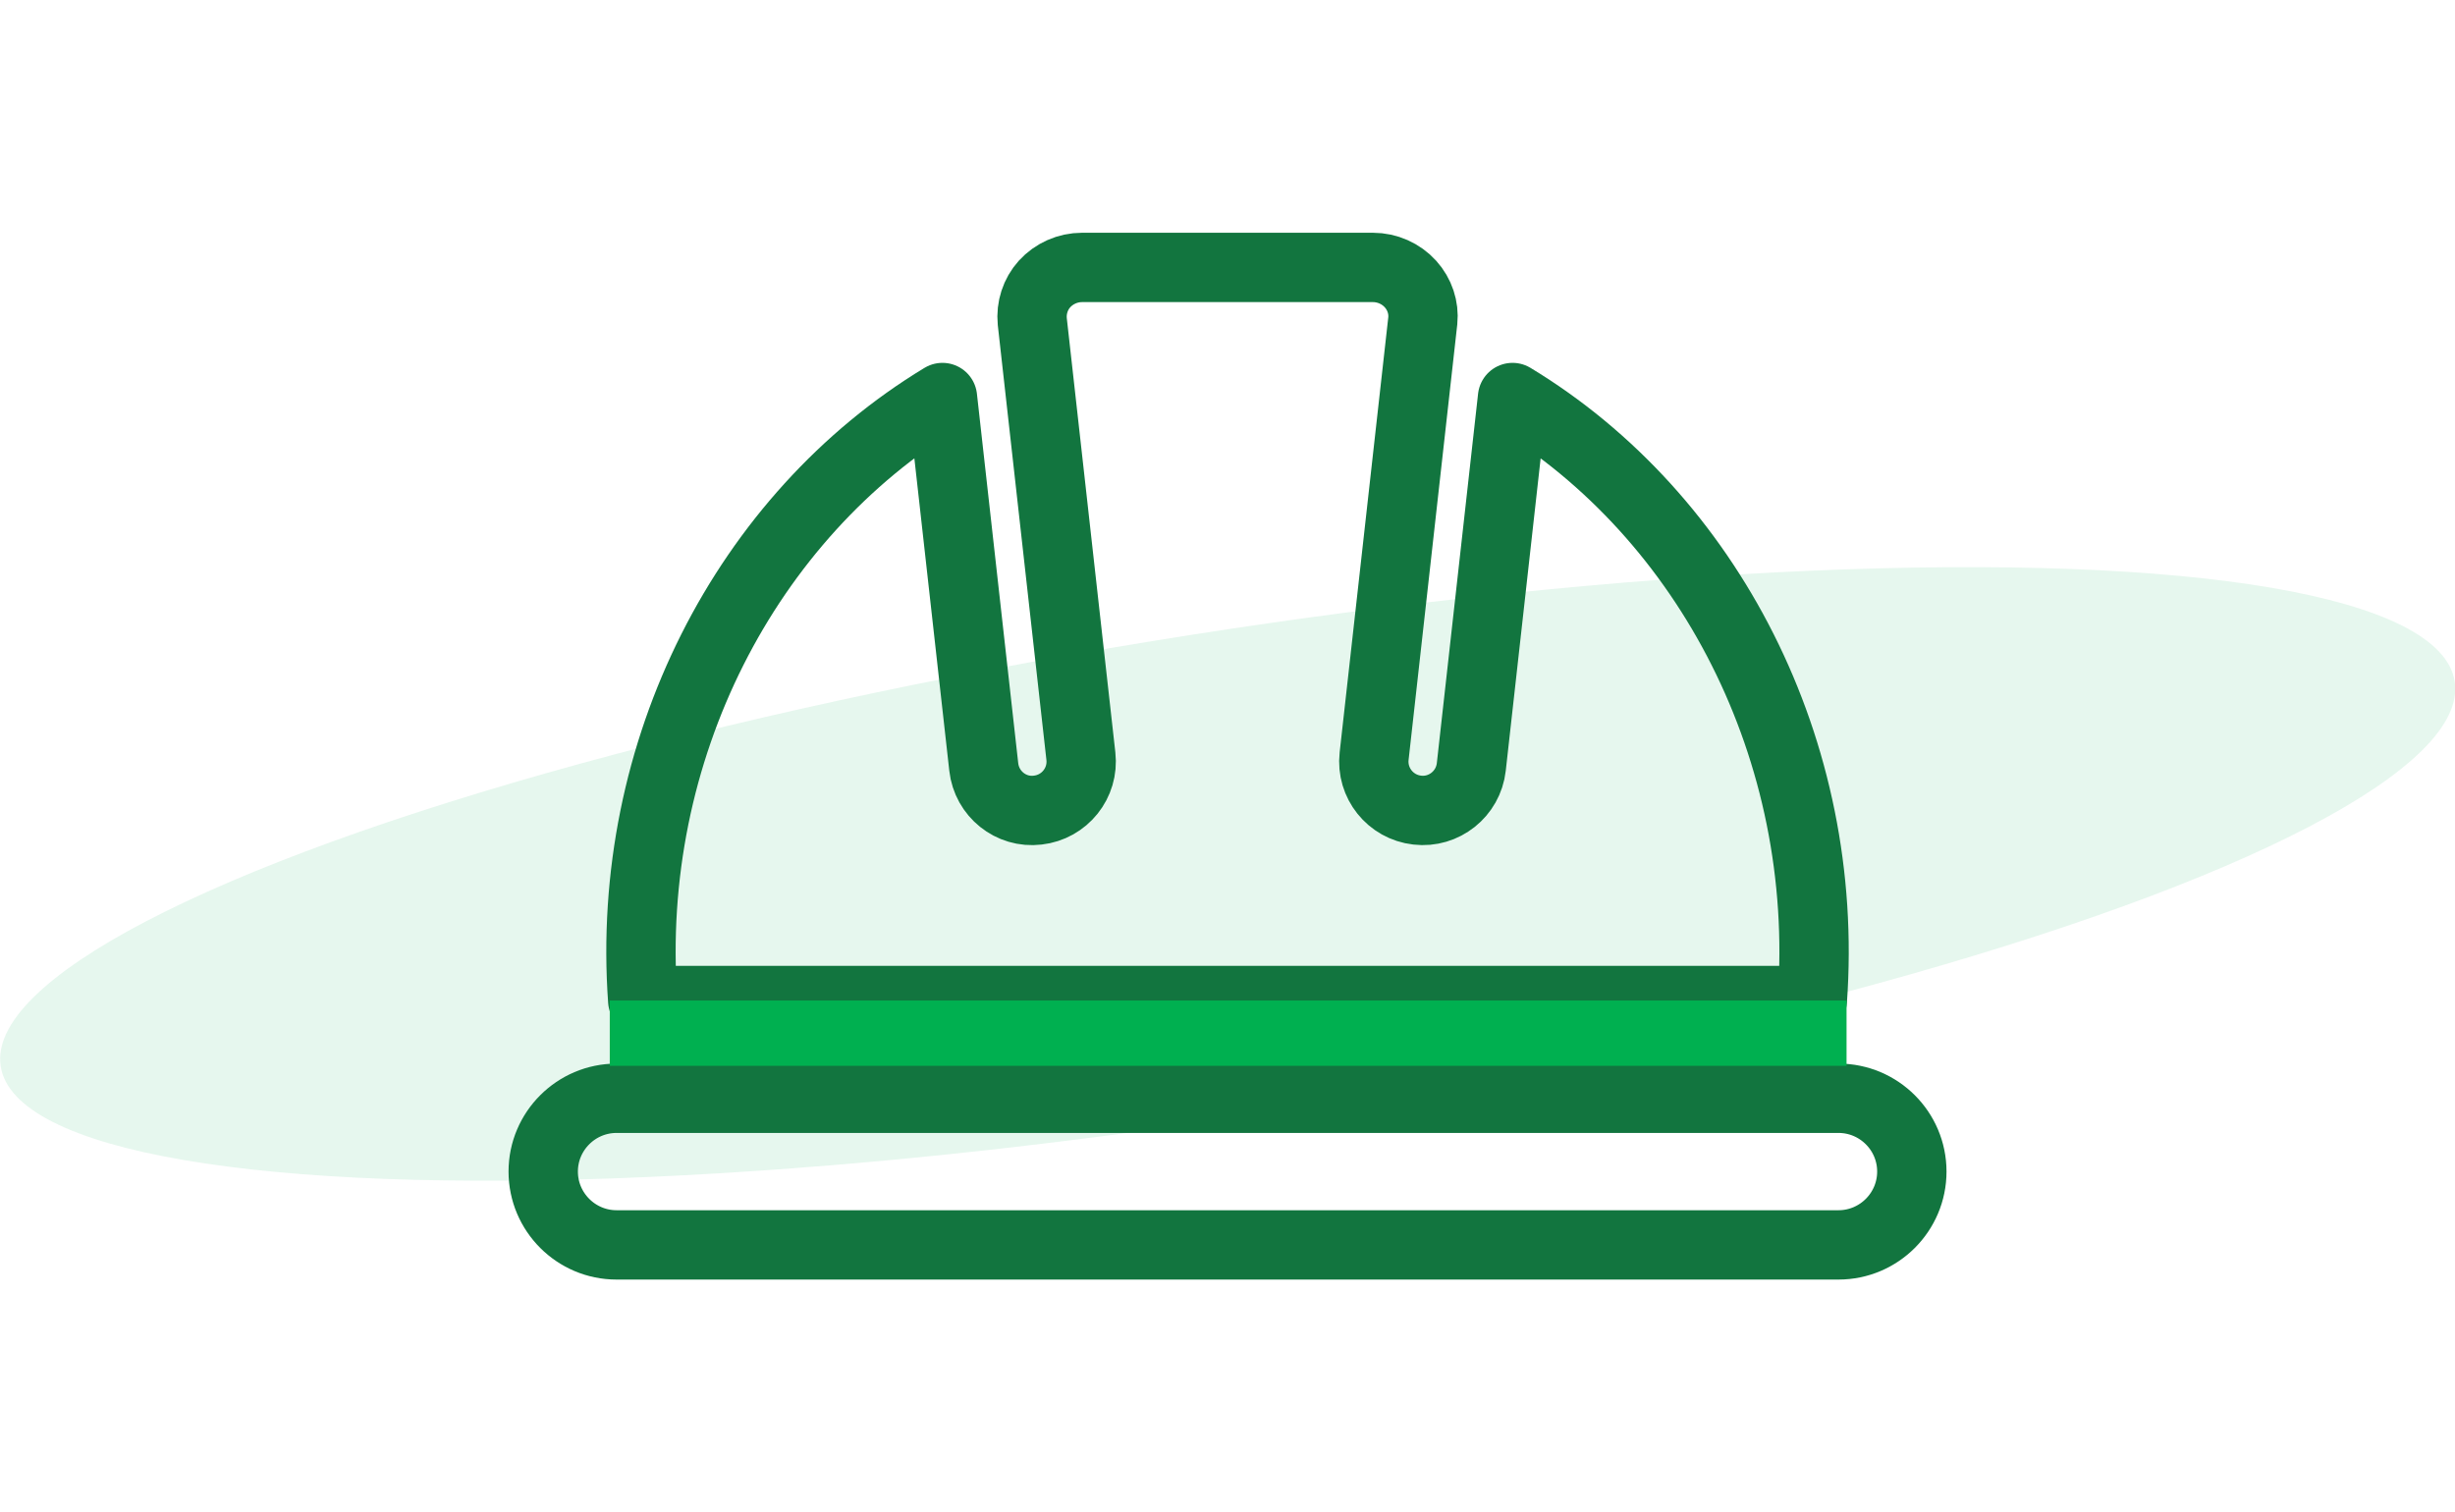 <?xml version="1.0" encoding="utf-8"?>
<!-- Generator: Adobe Illustrator 16.0.0, SVG Export Plug-In . SVG Version: 6.00 Build 0)  -->
<!DOCTYPE svg PUBLIC "-//W3C//DTD SVG 1.1//EN" "http://www.w3.org/Graphics/SVG/1.1/DTD/svg11.dtd">
<svg version="1.1" id="Layer_1" xmlns="http://www.w3.org/2000/svg" xmlns:xlink="http://www.w3.org/1999/xlink" x="0px" y="0px"
	 width="106.197px" height="65.431px" viewBox="0 0 106.197 65.431" enable-background="new 0 0 106.197 65.431"
	 xml:space="preserve">
<g>
	
		<ellipse transform="matrix(0.988 -0.155 0.155 0.988 -5.216 8.68)" opacity="0.1" fill="#00B050" cx="53.099" cy="37.815" rx="53.721" ry="10.462"/>
	<path fill="none" stroke="#12753F" stroke-width="3" stroke-linecap="round" stroke-linejoin="round" stroke-miterlimit="10" d="
		M78.396,43.288H27.803C27.023,32.47,32.289,22.33,40.768,17.199l1.787,15.985c0.129,1.161,1.174,2.007,2.334,1.866
		c1.162-0.13,1.998-1.175,1.867-2.335l-2.102-18.801c-0.059-0.593,0.133-1.186,0.527-1.624c0.414-0.456,1.006-0.72,1.631-0.72
		h12.572c0.625,0,1.219,0.264,1.631,0.72c0.396,0.439,0.59,1.024,0.531,1.588l-2.105,18.837c-0.129,1.16,0.705,2.205,1.867,2.335
		c1.15,0.134,2.205-0.7,2.336-1.866l1.785-15.985C73.908,22.33,79.176,32.47,78.396,43.288z"/>
	<path fill="none" stroke="#12753F" stroke-width="3" stroke-linecap="round" stroke-linejoin="round" stroke-miterlimit="10" d="
		M82.701,50.688c0,1.749-1.424,3.173-3.172,3.173H26.67c-1.748,0-3.172-1.424-3.172-3.173c0-1.748,1.424-3.171,3.172-3.171h52.859
		C81.277,47.517,82.701,48.939,82.701,50.688z"/>
	<rect x="26.377" y="43.288" fill="#00B050" width="53.5" height="2.826"/>
</g>
</svg>
